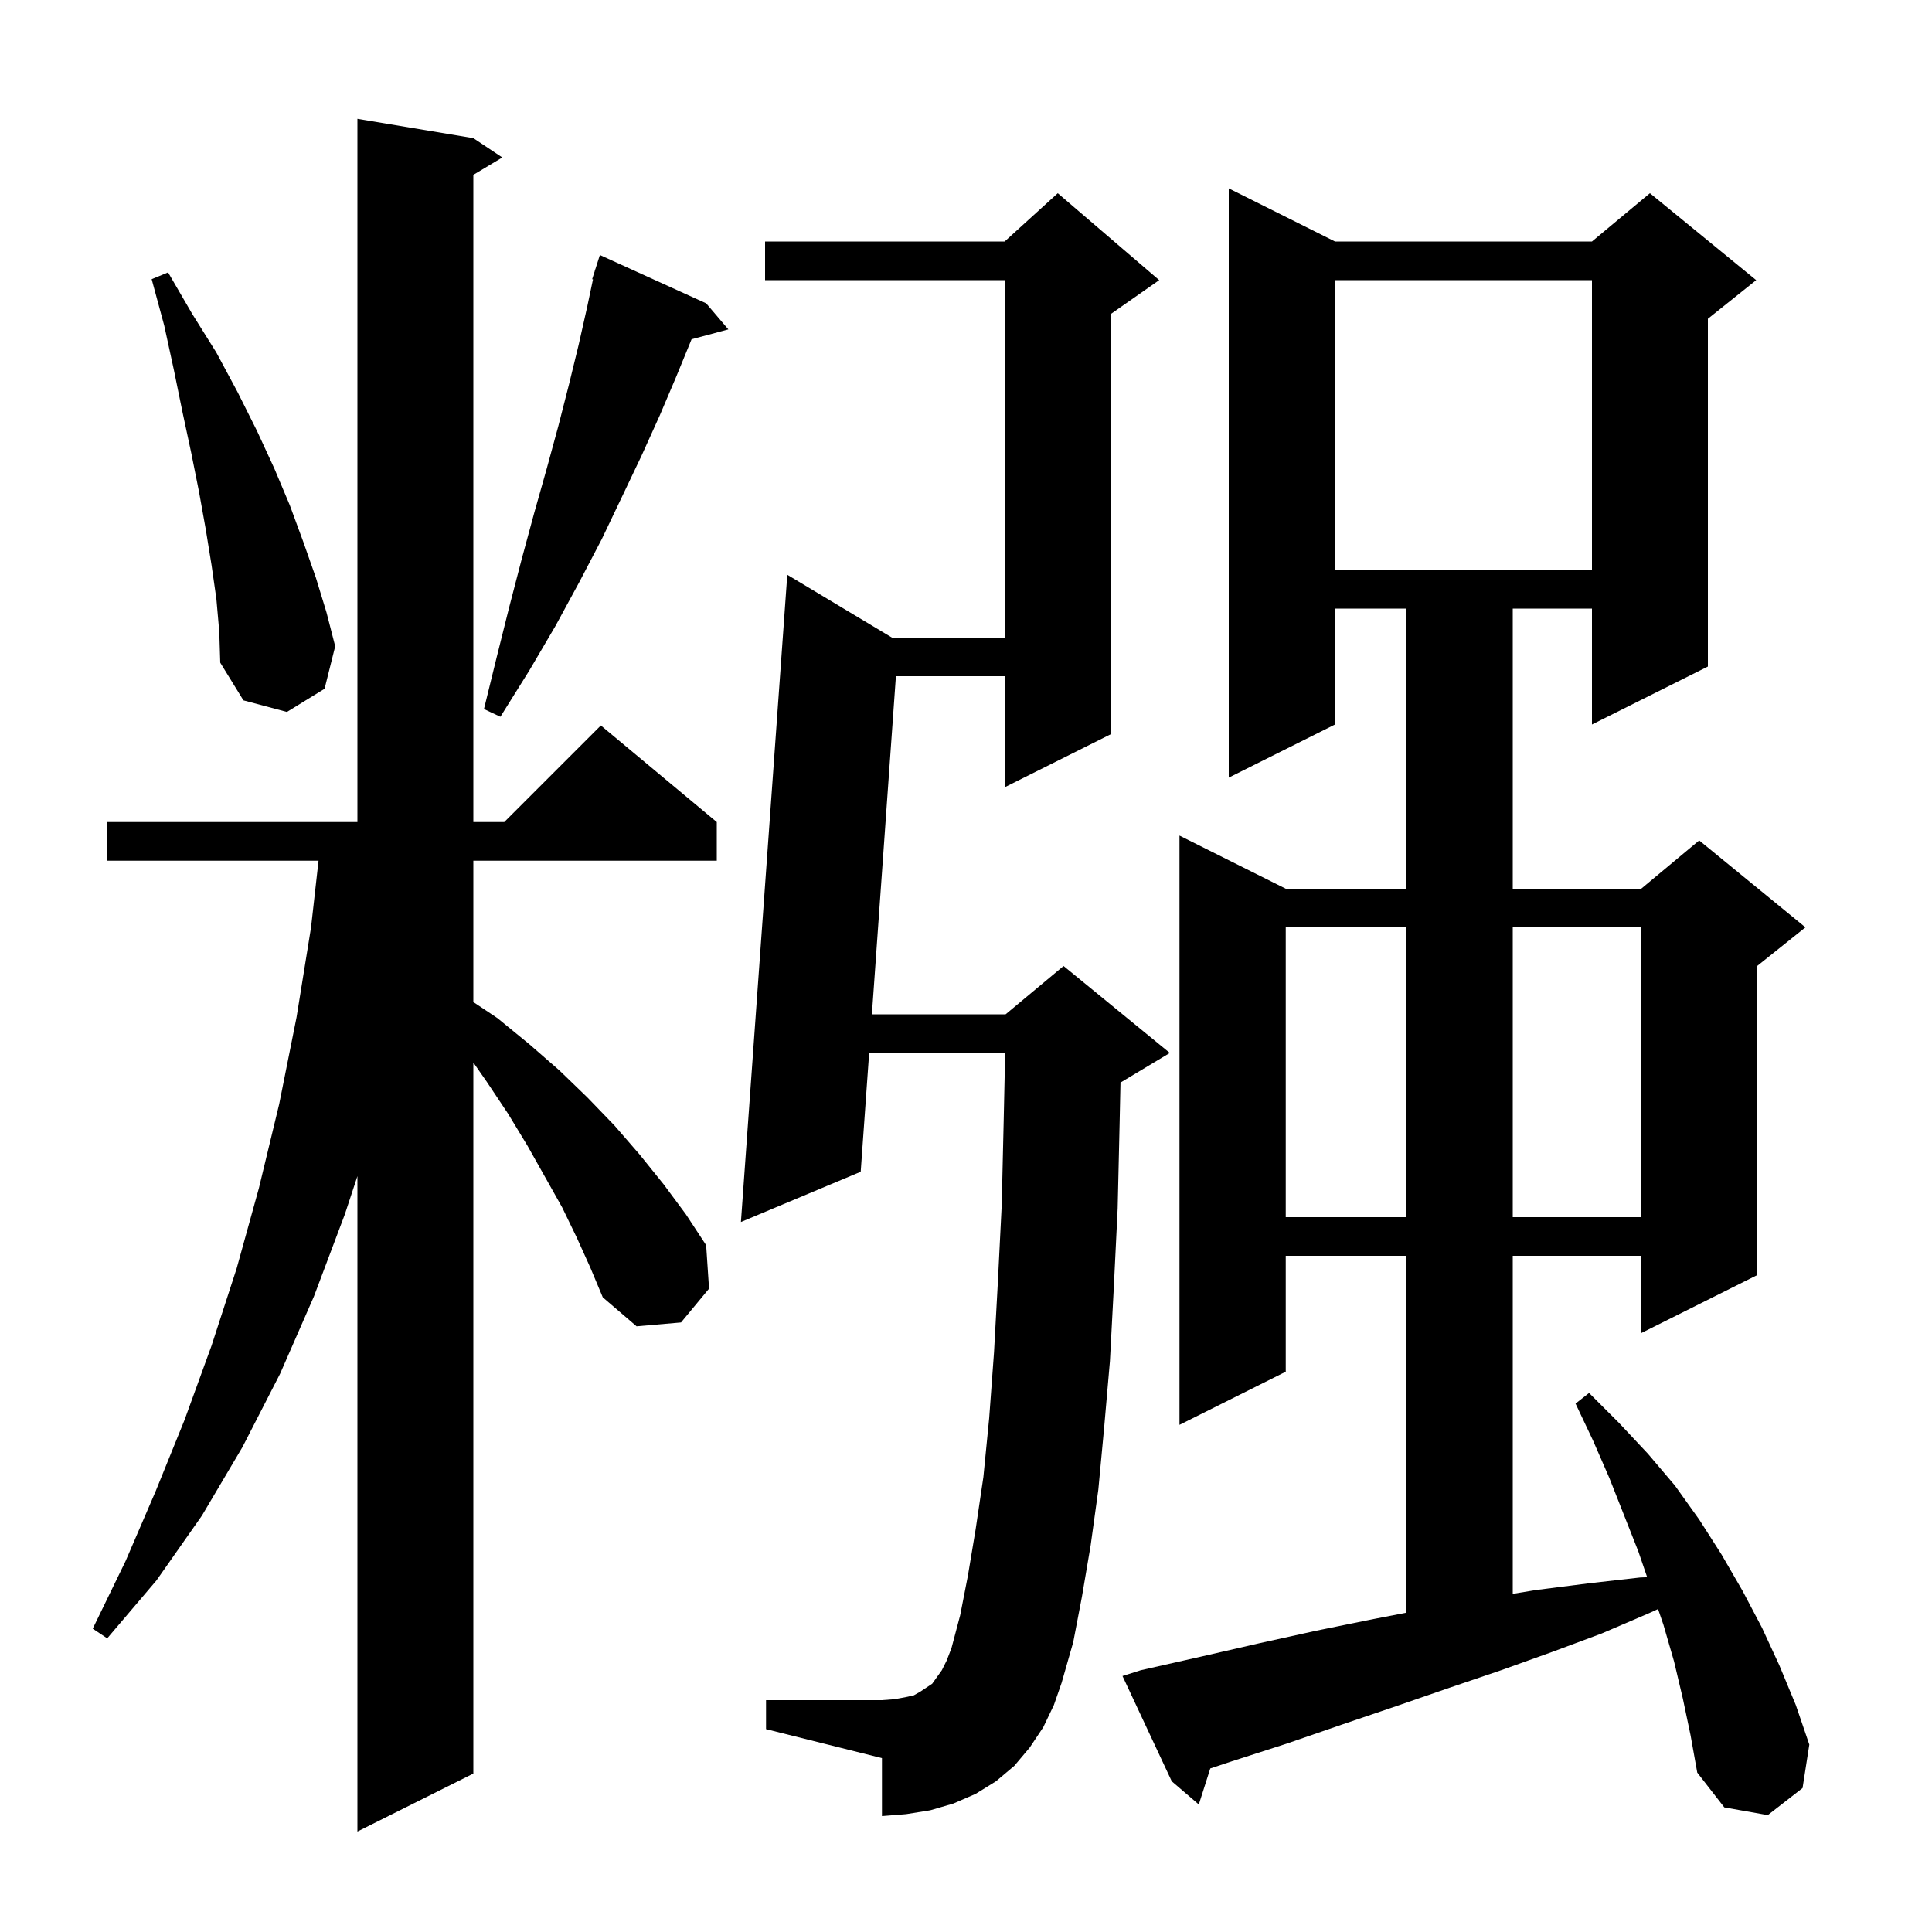 <svg xmlns="http://www.w3.org/2000/svg" xmlns:xlink="http://www.w3.org/1999/xlink" version="1.1" baseProfile="full" viewBox="0 0 200 200" width="200" height="200">
<g fill="black">
<path d="M 59.7 128.1 L 58.2 125.0 L 54.6 118.6 L 52.6 115.3 L 50.4 112.0 L 49.0 109.991 L 49.0 183.6 L 37.0 189.6 L 37.0 121.755 L 35.7 125.7 L 32.5 134.2 L 29.0 142.2 L 25.1 149.8 L 20.9 156.9 L 16.2 163.6 L 11.1 169.6 L 9.6 168.6 L 13.0 161.6 L 16.1 154.4 L 19.1 147.0 L 21.9 139.3 L 24.5 131.3 L 26.8 123.0 L 28.9 114.3 L 30.7 105.3 L 32.2 96.0 L 32.975 89.1 L 11.1 89.1 L 11.1 85.1 L 37.0 85.1 L 37.0 12.3 L 49.0 14.3 L 52.0 16.3 L 49.0 18.1 L 49.0 85.1 L 52.2 85.1 L 62.2 75.1 L 74.2 85.1 L 74.2 89.1 L 49.0 89.1 L 49.0 103.733 L 51.5 105.4 L 54.8 108.1 L 57.9 110.8 L 60.8 113.6 L 63.6 116.5 L 66.2 119.5 L 68.7 122.6 L 71.0 125.7 L 73.1 128.9 L 73.4 133.4 L 70.5 136.9 L 65.9 137.3 L 62.4 134.3 L 61.1 131.2 Z M 174.2 175.8 L 173.3 172.0 L 172.2 168.2 L 171.642 166.568 L 170.7 167.0 L 165.8 169.1 L 160.7 171.0 L 155.4 172.9 L 150.1 174.7 L 144.6 176.6 L 139.0 178.5 L 133.2 180.5 L 127.3 182.4 L 125.289 183.07 L 124.1 186.8 L 121.3 184.4 L 116.2 173.5 L 118.1 172.9 L 124.3 171.5 L 130.4 170.1 L 136.3 168.8 L 142.2 167.6 L 145.6 166.944 L 145.6 130.0 L 133.1 130.0 L 133.1 142.0 L 122.1 147.5 L 122.1 86.5 L 133.1 92.0 L 145.6 92.0 L 145.6 63.0 L 138.2 63.0 L 138.2 75.0 L 127.2 80.5 L 127.2 19.5 L 138.2 25.0 L 164.8 25.0 L 170.8 20.0 L 181.8 29.0 L 176.8 33.0 L 176.8 69.0 L 164.8 75.0 L 164.8 63.0 L 156.6 63.0 L 156.6 92.0 L 169.9 92.0 L 175.9 87.0 L 186.9 96.0 L 181.9 100.0 L 181.9 132.0 L 169.9 138.0 L 169.9 130.0 L 156.6 130.0 L 156.6 164.993 L 159.0 164.6 L 164.5 163.9 L 169.8 163.3 L 170.514 163.273 L 169.6 160.6 L 166.6 153.0 L 164.9 149.1 L 163.1 145.3 L 164.5 144.2 L 167.6 147.3 L 170.6 150.5 L 173.4 153.8 L 175.9 157.3 L 178.2 160.9 L 180.4 164.7 L 182.4 168.5 L 184.2 172.4 L 185.9 176.5 L 187.3 180.6 L 186.6 185.1 L 183.0 187.9 L 178.5 187.1 L 175.7 183.5 L 175.0 179.6 Z M 108.0 178.8 L 106.6 180.9 L 105.0 182.8 L 103.1 184.4 L 101.0 185.7 L 98.7 186.7 L 96.3 187.4 L 93.8 187.8 L 91.3 188.0 L 91.3 182.0 L 79.3 179.0 L 79.3 176.0 L 91.3 176.0 L 92.6 175.9 L 93.7 175.7 L 94.6 175.5 L 95.3 175.1 L 96.5 174.3 L 97.5 172.9 L 98.0 171.9 L 98.5 170.6 L 99.4 167.2 L 100.2 163.1 L 101.0 158.3 L 101.8 152.9 L 102.4 146.8 L 102.9 140.0 L 103.3 132.7 L 103.7 124.7 L 103.9 116.1 L 104.054 109.0 L 89.974 109.0 L 89.1 121.3 L 76.7 126.5 L 81.5 59.5 L 92.333 66.0 L 104.0 66.0 L 104.0 29.0 L 79.2 29.0 L 79.2 25.0 L 104.0 25.0 L 109.5 20.0 L 120.0 29.0 L 115.0 32.5 L 115.0 76.0 L 104.0 81.5 L 104.0 70.0 L 92.744 70.0 L 90.258 105.0 L 104.1 105.0 L 110.1 100.0 L 121.1 109.0 L 116.1 112.0 L 115.993 112.045 L 115.9 116.4 L 115.7 125.1 L 115.3 133.3 L 114.9 140.9 L 114.3 147.8 L 113.7 154.2 L 112.9 160.0 L 112.0 165.3 L 111.1 170.0 L 109.9 174.2 L 109.1 176.5 Z M 133.1 96.0 L 133.1 126.0 L 145.6 126.0 L 145.6 96.0 Z M 156.6 96.0 L 156.6 126.0 L 169.9 126.0 L 169.9 96.0 Z M 73.1 31.4 L 75.4 34.1 L 71.592 35.12 L 70.0 39.0 L 68.3 43.0 L 66.4 47.2 L 64.4 51.4 L 62.3 55.8 L 60.0 60.2 L 57.5 64.8 L 54.8 69.4 L 51.8 74.2 L 50.1 73.4 L 51.4 68.1 L 52.7 62.9 L 54.0 57.9 L 55.3 53.1 L 56.6 48.5 L 57.8 44.1 L 58.9 39.8 L 59.9 35.7 L 60.8 31.7 L 61.386 28.918 L 61.3 28.9 L 61.562 28.083 L 61.6 27.9 L 61.618 27.906 L 62.1 26.4 Z M 22.4 62.0 L 21.9 58.5 L 21.3 54.8 L 20.6 50.9 L 19.8 46.9 L 18.9 42.7 L 18.0 38.3 L 17.0 33.7 L 15.7 28.9 L 17.4 28.2 L 19.9 32.5 L 22.4 36.5 L 24.6 40.6 L 26.6 44.6 L 28.4 48.5 L 30.0 52.3 L 31.4 56.1 L 32.7 59.8 L 33.8 63.4 L 34.7 66.9 L 33.6 71.3 L 29.7 73.7 L 25.2 72.5 L 22.8 68.6 L 22.7 65.4 Z M 138.2 29.0 L 138.2 59.0 L 164.8 59.0 L 164.8 29.0 Z " />
</g>
</svg>

